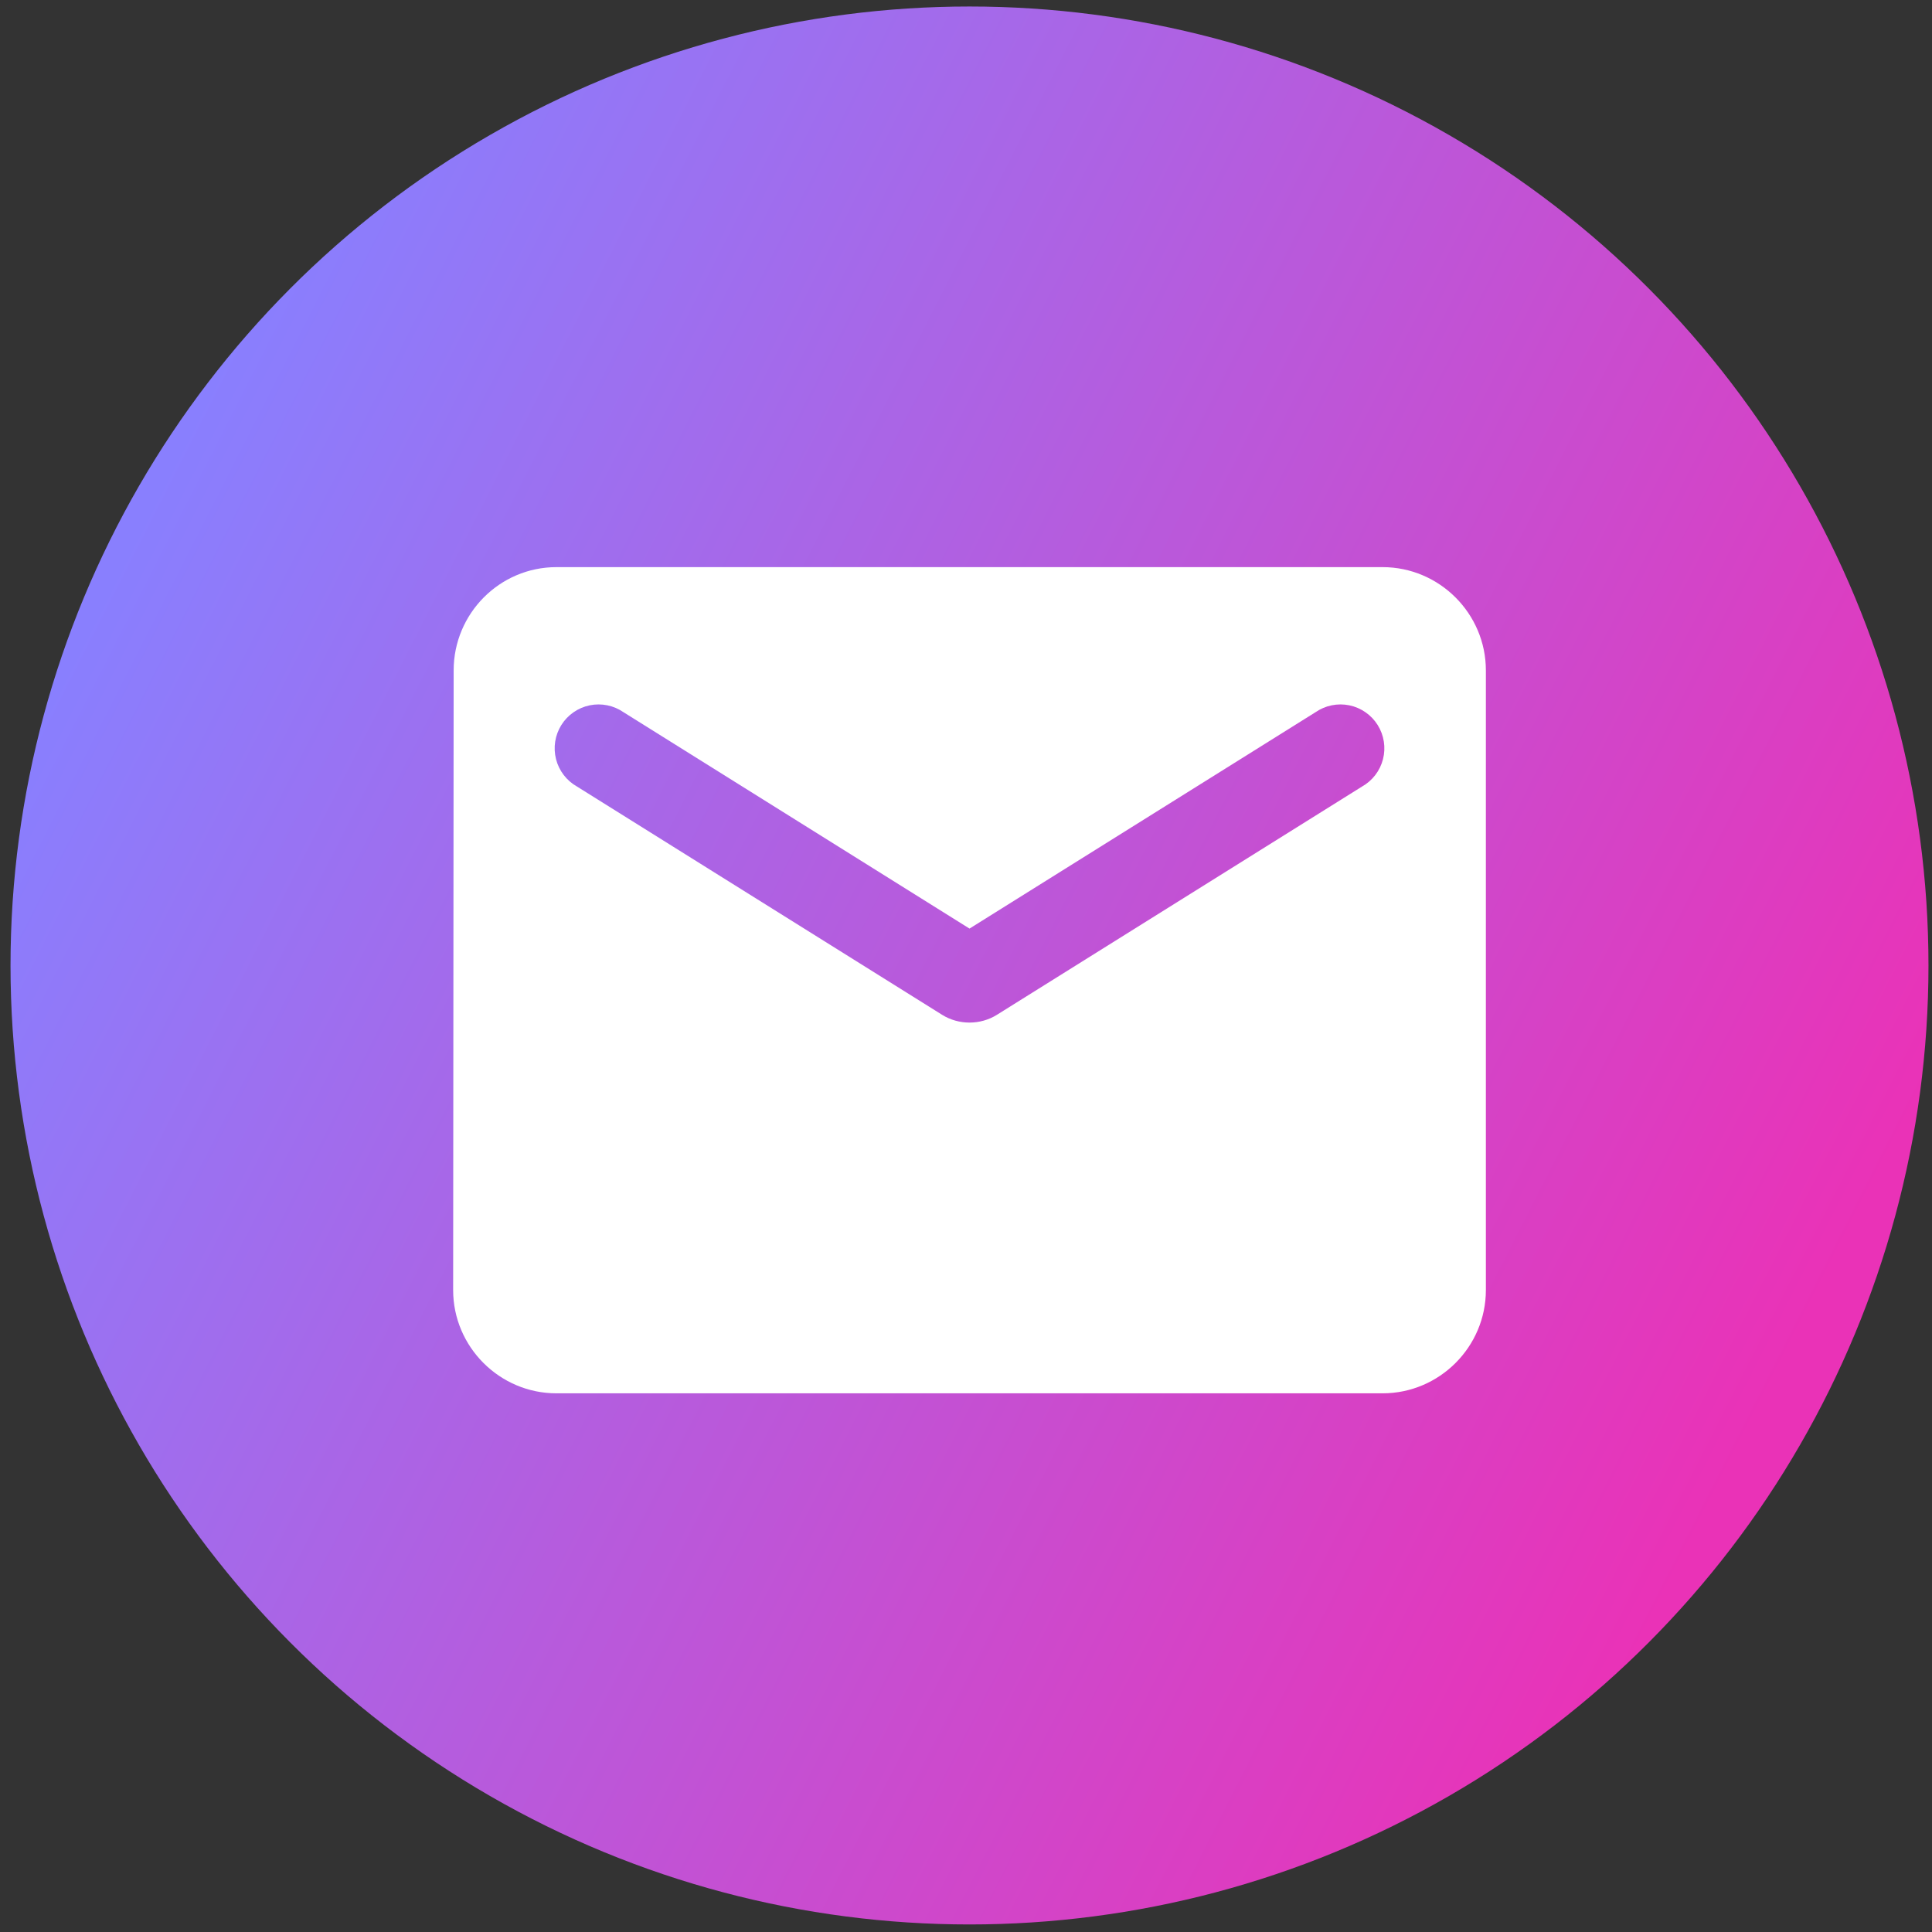 <svg width="137" height="137" viewBox="0 0 137 137" fill="none" xmlns="http://www.w3.org/2000/svg">
<rect x="0" y="0" width="137" height="137" fill="#333333" stroke="none"/>
<circle cx="68.748" cy="68.463" r="68.002" fill="url(#paint0_linear_743_2718)"/>
<path d="M98.042 40.216H39.456C35.428 40.216 32.169 43.511 32.169 47.539L32.133 91.479C32.133 95.507 35.428 98.802 39.456 98.802H98.042C102.07 98.802 105.365 95.507 105.365 91.479V47.539C105.365 43.511 102.07 40.216 98.042 40.216ZM96.578 55.778L70.69 71.962C69.518 72.695 67.98 72.695 66.808 71.962L40.921 55.778C40.554 55.572 40.232 55.293 39.976 54.959C39.719 54.625 39.533 54.243 39.429 53.835C39.325 53.427 39.304 53.002 39.369 52.586C39.433 52.17 39.582 51.771 39.805 51.414C40.028 51.057 40.321 50.749 40.667 50.509C41.013 50.268 41.404 50.1 41.816 50.015C42.228 49.93 42.654 49.93 43.066 50.014C43.479 50.098 43.87 50.265 44.216 50.505L68.749 65.847L93.282 50.505C93.628 50.265 94.019 50.098 94.432 50.014C94.845 49.93 95.27 49.93 95.682 50.015C96.095 50.1 96.486 50.268 96.831 50.509C97.177 50.749 97.47 51.057 97.693 51.414C97.916 51.771 98.065 52.17 98.129 52.586C98.194 53.002 98.174 53.427 98.069 53.835C97.965 54.243 97.779 54.625 97.523 54.959C97.266 55.293 96.945 55.572 96.578 55.778Z" fill="white"/>
<defs>
<linearGradient id="paint0_linear_743_2718" x1="8.069" y1="40.216" x2="125.242" y2="99.848" gradientUnits="userSpaceOnUse">
<stop stop-color="#897FFE"/>
<stop offset="1" stop-color="#EA32B7"/>
</linearGradient>
</defs>
</svg>
